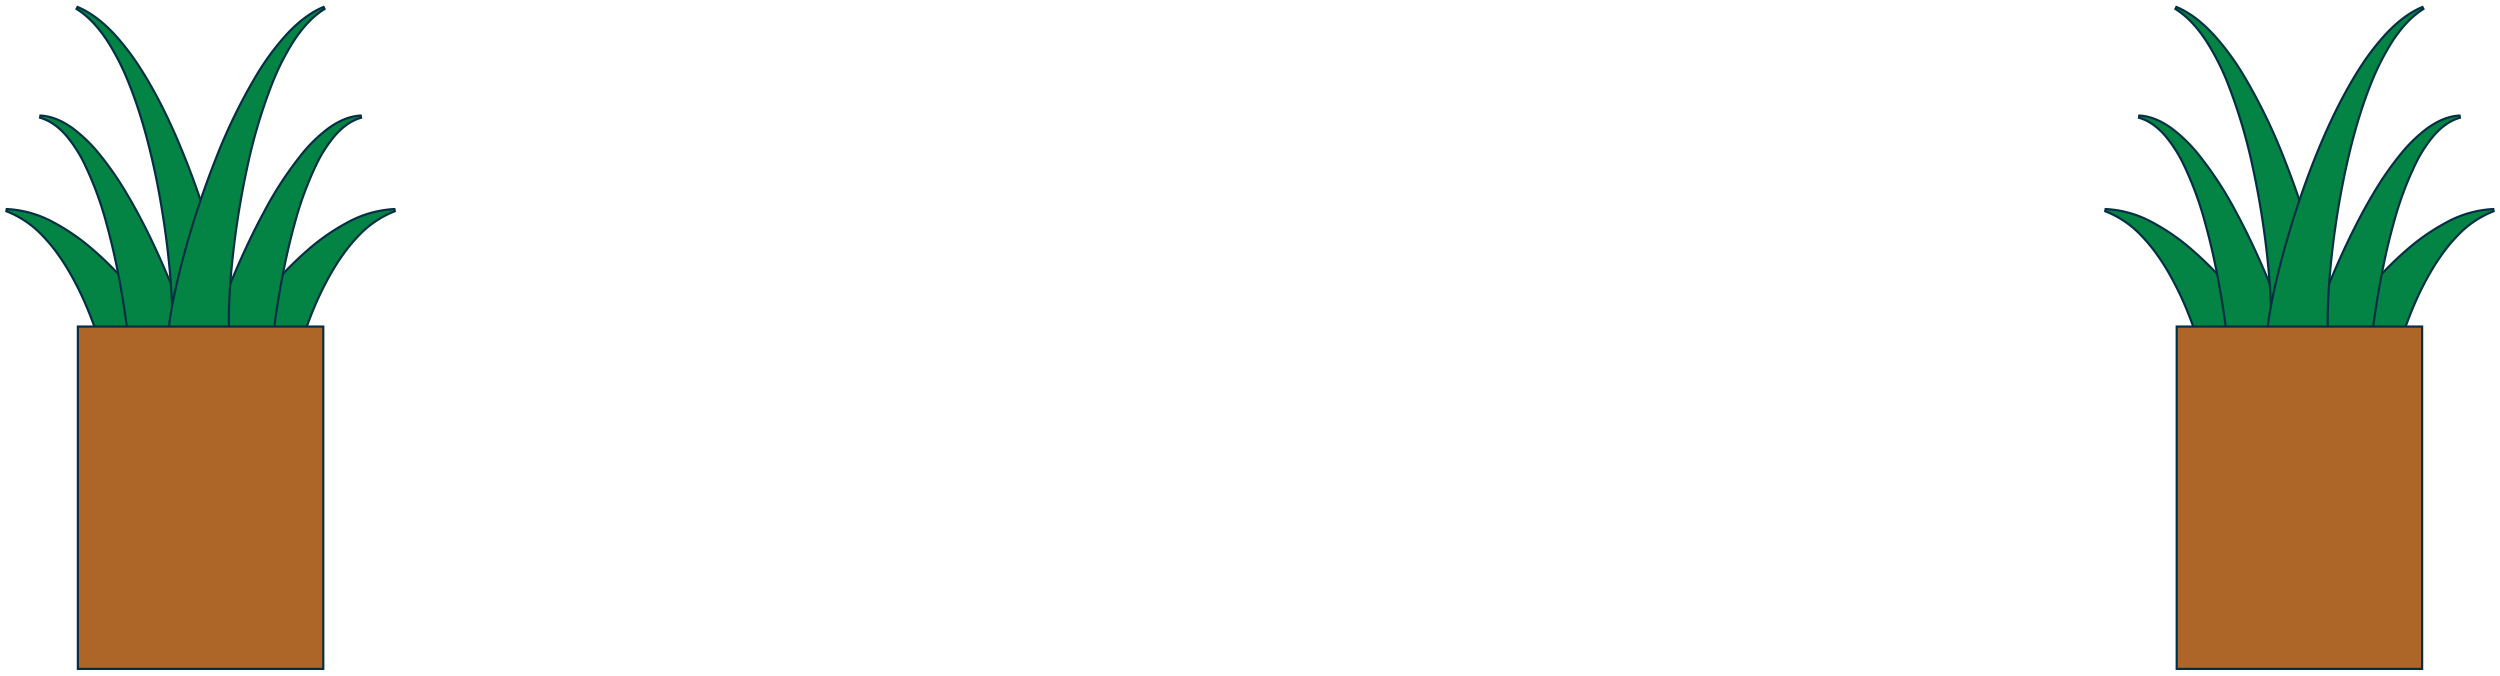 <svg xmlns="http://www.w3.org/2000/svg" width="1132.549" height="306.196" viewBox="0 0 1132.549 306.196"><defs><style>.a{fill:#048444;}.a,.b{stroke:#032f45;stroke-miterlimit:10;}.b{fill:#ad6528;}</style></defs><path class="a" d="M72.615,148.2l-8.34,3.7-6.01,2.67-1.98.88-7.98,3.54-1.9.84a7.7,7.7,0,0,0-.22-.98l-.3-1.14-.68-2.33c-.48-1.56-.97-3.14-1.51-4.71-.31-.91-.62-1.82-.95-2.73-.79-2.23-1.64-4.44-2.53-6.64a141.579,141.579,0,0,0-8.76-18.04A99.125,99.125,0,0,0,26,114.85a70.355,70.355,0,0,0-6.4-7.71A44.945,44.945,0,0,0,2.885,95.69l.18-.98a49.238,49.238,0,0,1,21.21,6.05,95.617,95.617,0,0,1,18.51,12.93c3.44,2.99,6.72,6.16,9.87,9.46.3.31.6.63.91.95q2.61,2.775,5.1,5.67c.22.25.43.5.65.76q3.345,3.93,6.5,8.05c.02.03.05.06.07.09,1.13,1.47,2.24,2.98,3.34,4.51l1.67,2.38.83,1.24c.24.38.45.69.73,1.14C72.505,148.02,72.555,148.11,72.615,148.2Z"/><path class="a" d="M86.865,153.93l-.15.03-10.5,2.18-12.78,2.65-4.64.96c-.07-1.04-.22-2.33-.34-3.52l-.19-1.66-.23-2c-.18-1.54-.38-3.08-.59-4.63-.03-.33-.08-.67-.13-1-.07-.58-.15-1.16-.23-1.74q-1.035-7.365-2.33-14.72c-.38-2.13-.77-4.26-1.19-6.38-.21-1.06-.42-2.11-.64-3.17-1.34-6.57-2.87-13.09-4.66-19.53a152.236,152.236,0,0,0-10.27-27.7,61.212,61.212,0,0,0-7.95-12.2c-3.17-3.64-7.06-6.79-11.88-8.16l.15-.99c5.29.25,10.4,2.69,14.72,5.84A66.731,66.731,0,0,1,44.575,69.3a141.969,141.969,0,0,1,12.46,17.81q2.58,4.29,4.96,8.68c.42.78.84,1.56,1.25,2.34q3.2,6.015,6.09,12.15,3.27,6.915,6.25,13.95.93,2.175,1.82,4.37c.59,1.41,1.16,2.82,1.72,4.24.8,1.99,1.58,4,2.35,6.01q1.41,3.675,2.76,7.41l.59,1.68.73,2.08C86,151.3,86.415,152.49,86.865,153.93Z"/><path class="a" d="M77.745,151.25c0-.01.01-.02.01-.03-.01.11-.03.22-.04.33-.04.31-.09.55-.13.83-.02.13-.05.19-.07.29-.03.07-.04.23-.07.23a.265.265,0,0,0-.06.05.57.57,0,0,1-.01-.13,1.355,1.355,0,0,1,.02-.2,2.657,2.657,0,0,1,.06-.36c.05-.23.11-.45.18-.68Z"/><path class="a" d="M105.585,153.62l-.01,1.02c-.01.36,0,.63-.03,1.08l-.03.42-.07.84c-.01.18-.06.5-.1.77l-.14.85a17.523,17.523,0,0,1-.57,2.31l-.22.64c-.11.3-.31.78-.49,1.16a19.836,19.836,0,0,1-1.28,2.3l-11.78-8.17-2.95-2.04-1.2-.84-7.63-5.29a11.281,11.281,0,0,0-.99,1.72c-.12.27-.27.63-.34.83.11-.97.18-2.11.23-3.28,0-.22.01-.45.02-.67.09-2.74.04-5.65-.05-8.6-.01-.38-.03-.76-.04-1.14-.12-2.95-.29-5.94-.51-8.93-.27-3.77-.62-7.56-1.02-11.34-1.06-9.9-2.48-19.82-4.3-29.67q-1-5.535-2.2-11.03-1.23-5.64-2.65-11.23c-1.56-6.11-3.31-12.16-5.35-18.12-1.16-3.41-2.41-6.8-3.77-10.14A111.4,111.4,0,0,0,48.8,18.8c-3.73-5.7-8.22-11.05-14.11-14.74l.45-.89c6.64,2.76,12.31,7.59,17.17,12.89a113.6,113.6,0,0,1,11.51,15.26c.46.71.91,1.43,1.35,2.14q2.565,4.185,4.91,8.5c2.16,3.94,4.18,7.94,6.1,12,2.84,5.99,5.44,12.1,7.89,18.25q3.645,9.18,6.8,18.54,1.8,5.3,3.45,10.67,1.815,5.835,3.44,11.73c1.78,6.47,3.43,12.99,4.84,19.69l.33,1.56c.29,1.43.58,2.86.85,4.31.41,2.24.79,4.51,1.12,6.88.1.77.2,1.55.29,2.35.14,1.22.26,2.49.33,3.88C105.555,152.38,105.565,153.02,105.585,153.62Z"/><path class="a" d="M109.112,148.2c.352-.608.6-.959.886-1.4l.833-1.237,1.668-2.385c1.124-1.56,2.251-3.1,3.41-4.6q3.46-4.525,7.154-8.8a159.394,159.394,0,0,1,15.872-16.084,95.986,95.986,0,0,1,18.512-12.93,49.31,49.31,0,0,1,21.213-6.05l.182.984a44.864,44.864,0,0,0-16.712,11.45,70.027,70.027,0,0,0-6.4,7.71,97.182,97.182,0,0,0-5.457,8.405A141.345,141.345,0,0,0,141.51,141.3c-1.257,3.1-2.42,6.23-3.482,9.373-.537,1.568-1.032,3.145-1.51,4.708l-.676,2.33-.306,1.138a8.248,8.248,0,0,0-.219.985Z"/><path class="a" d="M94.858,153.934c.451-1.443.867-2.629,1.308-3.916l1.327-3.755q1.344-3.735,2.753-7.417,2.816-7.374,5.889-14.619c4.111-9.66,8.566-19.181,13.589-28.441A163.461,163.461,0,0,1,137.146,69.3a67.118,67.118,0,0,1,11.547-11.112c4.313-3.15,9.429-5.587,14.713-5.836l.153.988c-4.823,1.374-8.711,4.523-11.876,8.156a61.217,61.217,0,0,0-7.956,12.2,152.71,152.71,0,0,0-10.271,27.7c-2.652,9.553-4.744,19.29-6.487,29.082q-1.3,7.346-2.328,14.725-.513,3.684-.955,7.362l-.417,3.661c-.125,1.188-.265,2.48-.338,3.522Z"/><path class="a" d="M79.083,165.014a18.851,18.851,0,0,1-1.287-2.306c-.176-.375-.382-.858-.491-1.156l-.212-.645a17.252,17.252,0,0,1-.58-2.308l-.135-.843c-.04-.27-.09-.6-.1-.774l-.1-1.256c-.035-.45-.023-.72-.034-1.088l-.007-1.018c.018-.6.029-1.235.062-1.8.125-2.284.362-4.272.629-6.23.532-3.9,1.224-7.555,1.963-11.192,1.494-7.241,3.254-14.272,5.178-21.246a404.824,404.824,0,0,1,13.68-40.941,253.079,253.079,0,0,1,18.9-38.748,117.938,117.938,0,0,1,12.859-17.4c4.864-5.305,10.536-10.132,17.17-12.9l.45.893c-5.887,3.693-10.373,9.039-14.1,14.741A111.975,111.975,0,0,0,123.6,37.069a242.119,242.119,0,0,0-11.766,39.489,386.533,386.533,0,0,0-6.5,40.7c-.718,6.8-1.265,13.606-1.524,20.278-.121,3.321-.189,6.644-.09,9.739.044,1.54.129,3.057.287,4.279.036.312.089.551.127.828.022.126.052.195.074.294.026.069.044.238.07.222a.423.423,0,0,1,.057.05c.009.042.01-.072.01-.126a1.88,1.88,0,0,0-.013-.2c-.011-.081,0-.061-.063-.361a6.382,6.382,0,0,0-.179-.678l-.116-.331c-.069-.2-.218-.583-.347-.86a10.642,10.642,0,0,0-.987-1.721Z"/><rect class="b" x="35.275" y="147.94" width="111.18" height="155.09"/><path class="a" d="M997.23,159.833a8.054,8.054,0,0,0-.219-.985l-.3-1.138-.677-2.33c-.478-1.563-.973-3.14-1.51-4.708-1.062-3.143-2.225-6.276-3.482-9.373a141.473,141.473,0,0,0-8.761-18.042,97.192,97.192,0,0,0-5.458-8.405,70.027,70.027,0,0,0-6.4-7.71,44.864,44.864,0,0,0-16.712-11.45l.182-.984a49.306,49.306,0,0,1,21.213,6.05,95.986,95.986,0,0,1,18.512,12.93,159.289,159.289,0,0,1,15.872,16.084q3.7,4.284,7.155,8.8c1.159,1.5,2.286,3.042,3.409,4.6l1.668,2.385.833,1.237c.289.445.534.8.886,1.4Z"/><path class="a" d="M1009.616,159.75c-.073-1.042-.213-2.334-.338-3.522l-.417-3.661q-.438-3.674-.955-7.362-1.029-7.371-2.328-14.725c-1.743-9.792-3.835-19.529-6.487-29.082A152.71,152.71,0,0,0,988.82,73.7a61.217,61.217,0,0,0-7.956-12.2c-3.165-3.633-7.053-6.782-11.876-8.156l.153-.988c5.284.249,10.4,2.686,14.713,5.836A67.118,67.118,0,0,1,995.4,69.3a163.461,163.461,0,0,1,17.422,26.485c5.023,9.26,9.478,18.781,13.589,28.441q3.075,7.249,5.889,14.619,1.407,3.687,2.752,7.417l1.328,3.755c.441,1.287.857,2.473,1.308,3.916Z"/><path class="a" d="M1029.907,148.672a10.6,10.6,0,0,0-.988,1.72c-.128.277-.277.665-.347.861l-.116.331a6.881,6.881,0,0,0-.179.677c-.059.3-.051.281-.063.362-.007.065-.011.131-.012.2s0,.169.009.127a.332.332,0,0,1,.058-.05c.026.016.044-.154.069-.222.023-.1.052-.169.074-.3.039-.277.091-.516.128-.828.157-1.222.242-2.739.287-4.279.1-3.095.031-6.418-.091-9.739-.258-6.672-.806-13.48-1.523-20.278a387.035,387.035,0,0,0-6.5-40.7,242.122,242.122,0,0,0-11.767-39.489A111.894,111.894,0,0,0,999.614,18.8c-3.728-5.7-8.214-11.048-14.1-14.742l.45-.892c6.634,2.763,12.306,7.59,17.171,12.894a118.089,118.089,0,0,1,12.859,17.4,253.074,253.074,0,0,1,18.9,38.748,405.145,405.145,0,0,1,13.681,40.94c1.923,6.974,3.683,14,5.177,21.247.739,3.636,1.431,7.287,1.963,11.191.267,1.958.5,3.946.629,6.23.034.565.044,1.2.063,1.8l-.007,1.017c-.012.369,0,.638-.035,1.089l-.1,1.255c-.01.177-.06.505-.1.775l-.136.843a17.135,17.135,0,0,1-.58,2.308l-.211.645c-.109.3-.316.78-.492,1.155a18.7,18.7,0,0,1-1.286,2.306Z"/><path class="a" d="M1129.665,95.69a44.864,44.864,0,0,0-16.71,11.45,70.355,70.355,0,0,0-6.4,7.71,96.73,96.73,0,0,0-5.46,8.41,140.252,140.252,0,0,0-8.76,18.04c-.89,2.2-1.74,4.41-2.53,6.64-.33.91-.64,1.82-.95,2.73-.54,1.57-1.04,3.15-1.51,4.71l-.68,2.33-.3,1.14a6.273,6.273,0,0,0-.22.98l-1.9-.84-7.99-3.55-1.97-.87-6.01-2.67-8.34-3.7c.05-.09.11-.18.16-.26.27-.45.49-.76.73-1.14l.83-1.24,1.67-2.38c1.1-1.53,2.21-3.04,3.34-4.51.02-.03.05-.06.07-.09q3.15-4.125,6.5-8.04c.21-.26.43-.52.65-.77q2.49-2.88,5.1-5.66c.3-.33.6-.65.91-.96,3.14-3.3,6.43-6.47,9.86-9.46a95.686,95.686,0,0,1,18.52-12.93,49.238,49.238,0,0,1,21.21-6.05Z"/><path class="a" d="M1114.385,53.34c-4.83,1.37-8.71,4.52-11.88,8.16a61.212,61.212,0,0,0-7.95,12.2,152.236,152.236,0,0,0-10.27,27.7c-1.79,6.43-3.32,12.95-4.66,19.51v.01c-.12.56-.24,1.13-.35,1.69-.1.5-.2,1-.29,1.5-.42,2.12-.81,4.24-1.19,6.37q-1.305,7.35-2.33,14.72c-.08.59-.16,1.19-.24,1.78q-.075.48-.12.96c-.21,1.55-.41,3.09-.6,4.63l-.22,2-.19,1.66c-.13,1.19-.27,2.48-.34,3.52l-4.64-.96-12.78-2.65-10.5-2.18-.15-.03c.45-1.44.86-2.63,1.31-3.91l.73-2.08.59-1.68q1.35-3.735,2.75-7.41c.77-2.02,1.55-4.02,2.36-6.02.56-1.43,1.14-2.85,1.72-4.26.59-1.45,1.2-2.9,1.81-4.34,2-4.69,4.08-9.36,6.26-13.97q2.91-6.12,6.08-12.13c.41-.78.83-1.56,1.25-2.34q2.385-4.38,4.97-8.68V87.1a142.916,142.916,0,0,1,12.46-17.8,66.731,66.731,0,0,1,11.54-11.11c4.31-3.15,9.43-5.59,14.71-5.84Z"/><path class="a" d="M1055.155,152.62a1.408,1.408,0,0,1,.01.2.528.528,0,0,1-.01.13c-.01-.02-.03-.03-.05-.05-.03,0-.05-.16-.07-.22-.03-.1-.05-.17-.08-.3-.04-.28-.09-.51-.12-.83-.01-.09-.02-.19-.04-.29l.12.32c.07.23.13.45.18.68A2.657,2.657,0,0,1,1055.155,152.62Z"/><path class="a" d="M1097.855,4.06c-5.88,3.69-10.37,9.04-14.1,14.74a112.232,112.232,0,0,0-9.33,18.27c-1.35,3.33-2.6,6.71-3.76,10.11v.01c-.51,1.47-.99,2.94-1.46,4.42-1.43,4.53-2.72,9.12-3.9,13.73v.01c-.95,3.72-1.82,7.46-2.64,11.21q-1.185,5.49-2.2,11.01c-.01.01-.01.01,0,.02-1.83,9.85-3.25,19.77-4.31,29.67-.39,3.77-.74,7.55-1.01,11.31q-.33,4.515-.51,8.97c-.01.37-.03.75-.04,1.12-.09,2.94-.14,5.87-.05,8.61.01.22.01.45.02.67.04,1.18.12,2.33.23,3.31-.07-.19-.22-.58-.34-.86a11.281,11.281,0,0,0-.99-1.72l-7.63,5.29-1.2.84-2.95,2.04-11.78,8.17a17.768,17.768,0,0,1-1.28-2.3c-.18-.38-.39-.86-.5-1.16l-.21-.64a17.867,17.867,0,0,1-.58-2.31l-.13-.84c-.04-.27-.09-.6-.1-.78l-.07-.84-.03-.41c-.03-.45-.02-.72-.03-1.09l-.01-1.02c.02-.6.03-1.24.06-1.8.08-1.38.19-2.65.34-3.88.08-.8.18-1.58.29-2.35.32-2.38.71-4.67,1.12-6.92.27-1.44.55-2.86.84-4.27.11-.52.22-1.05.33-1.57,1.43-6.69,3.07-13.21,4.85-19.68q1.635-5.9,3.44-11.73,1.65-5.37,3.45-10.68,3.165-9.36,6.79-18.53c2.45-6.15,5.06-12.26,7.9-18.25q2.88-6.09,6.09-11.99,2.355-4.32,4.91-8.51c.45-.71.9-1.43,1.36-2.14,0,0-.01,0,0-.01a113.432,113.432,0,0,1,11.5-15.25c4.87-5.3,10.54-10.13,17.17-12.89Z"/><rect class="b" x="986.095" y="147.94" width="111.18" height="155.09"/></svg>